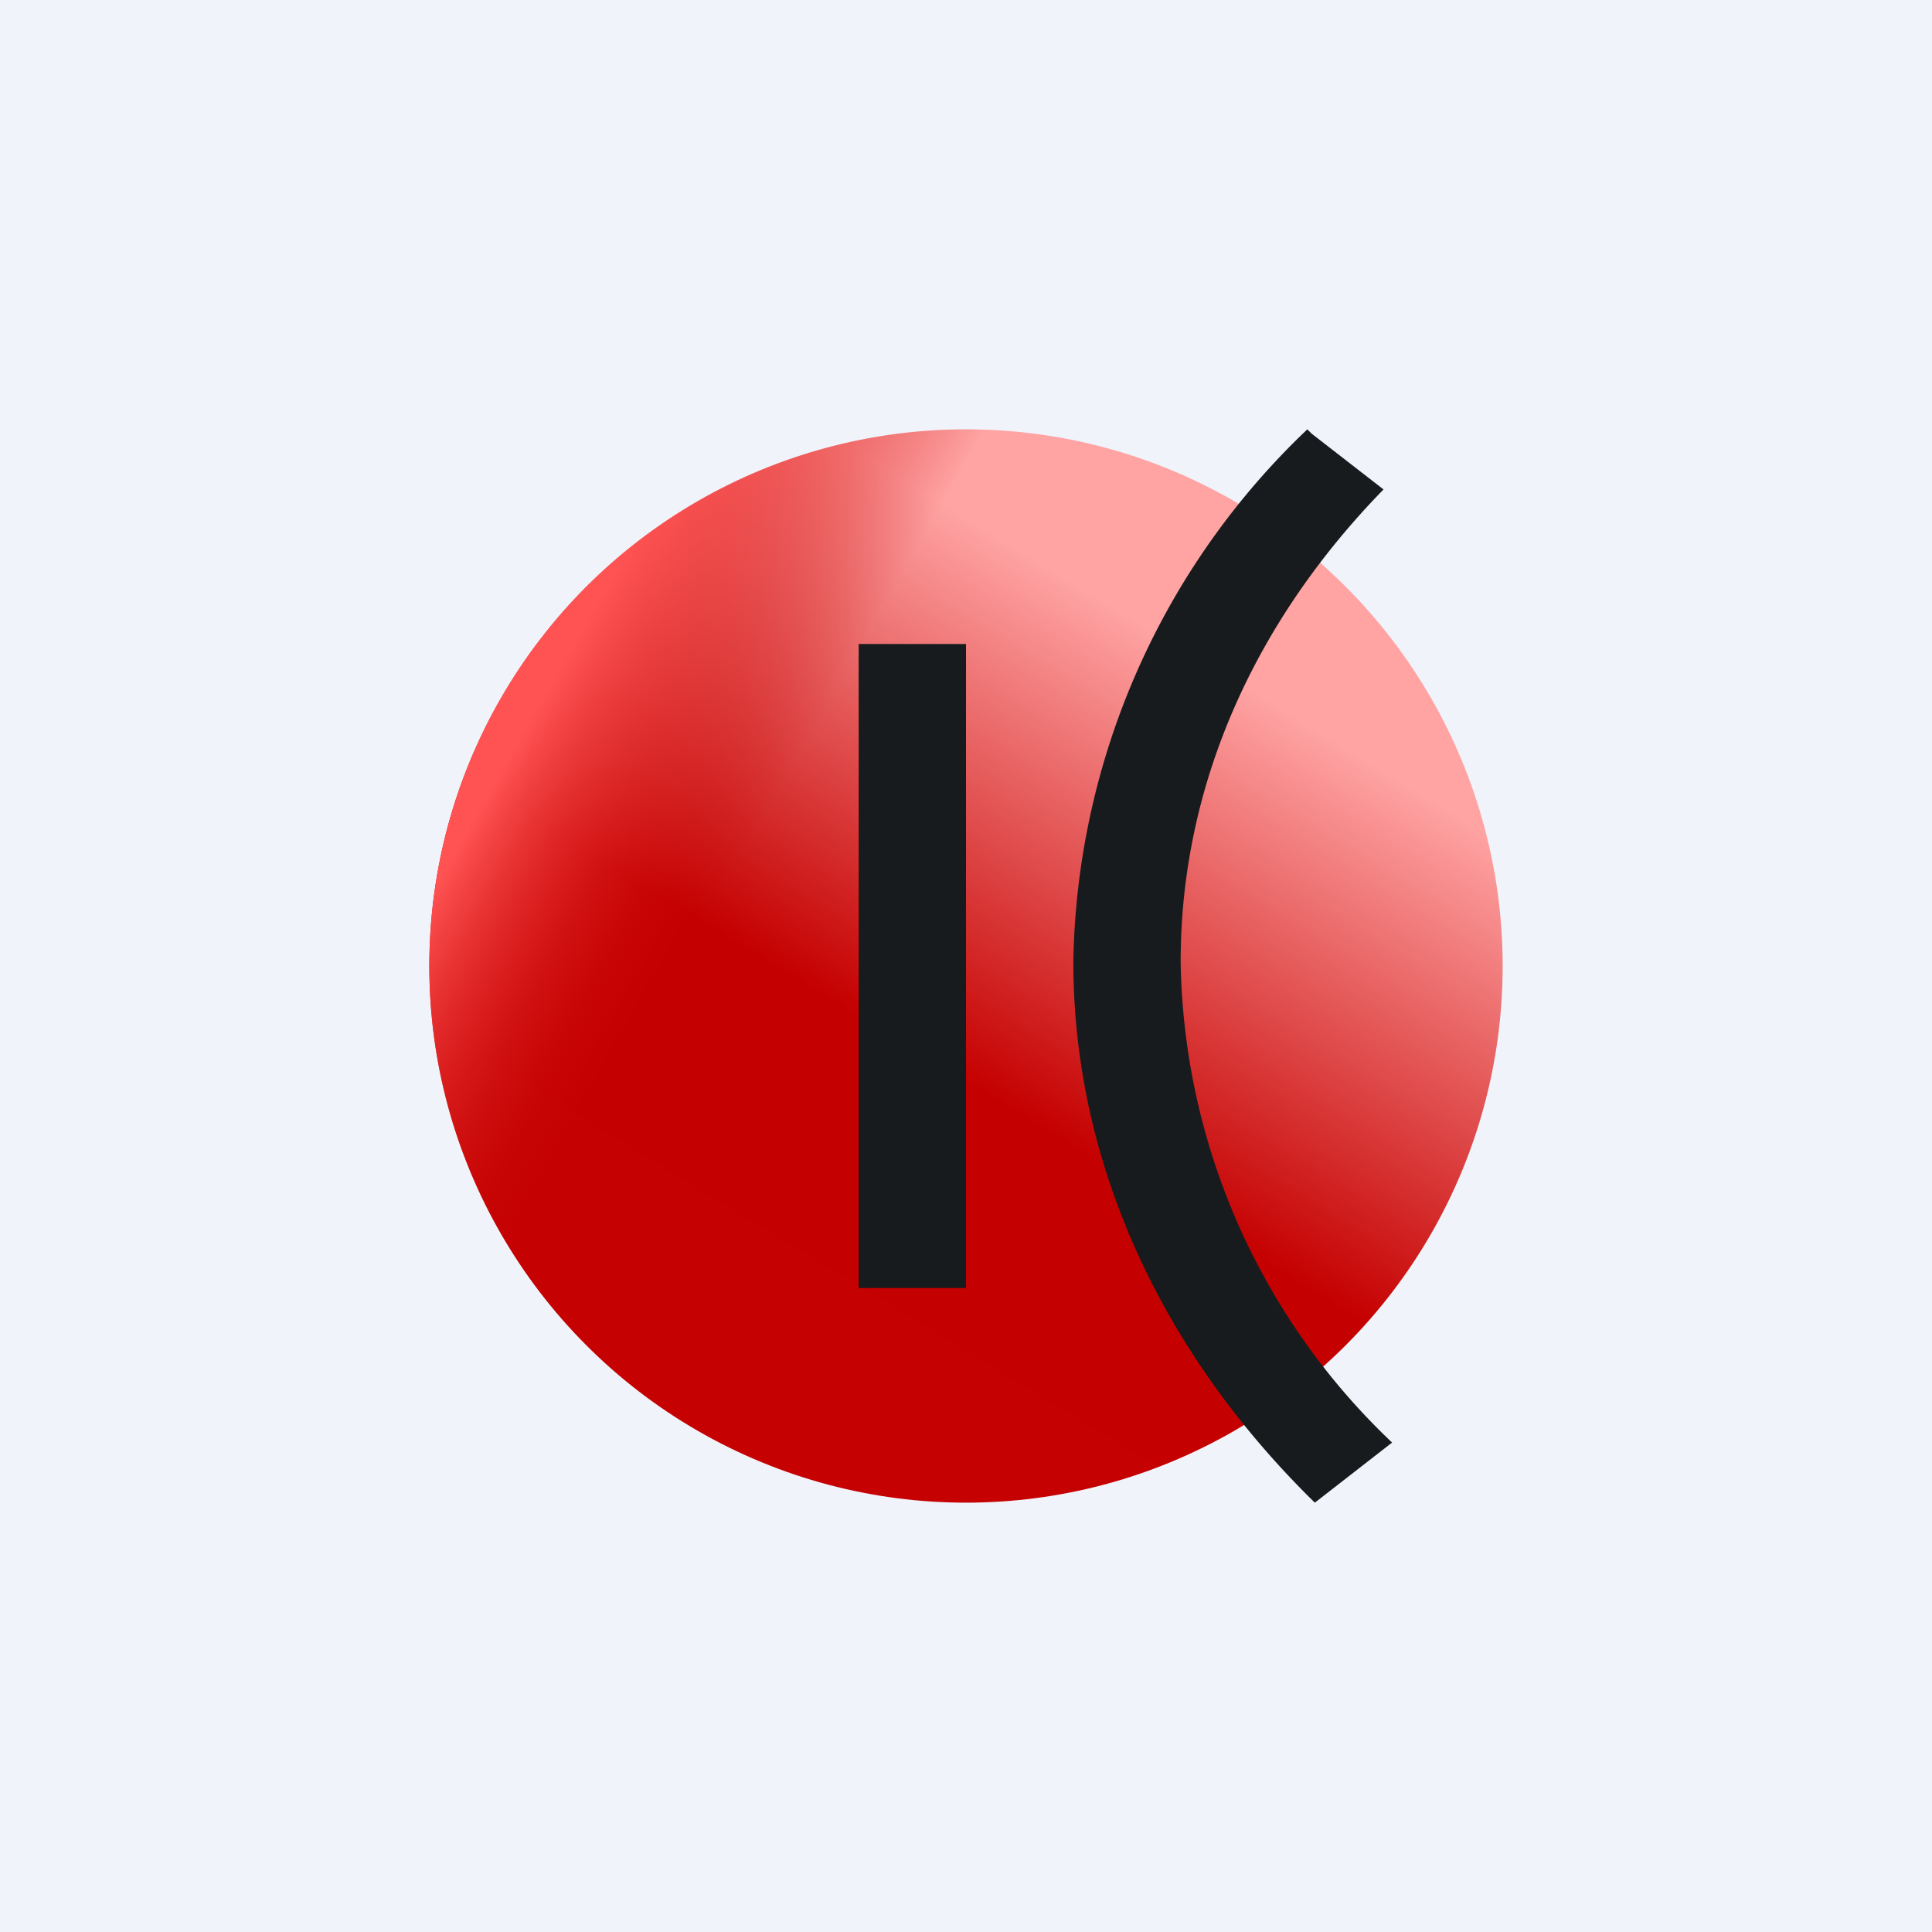 <!-- by TradingView --><svg width="18" height="18" viewBox="0 0 18 18" xmlns="http://www.w3.org/2000/svg"><path fill="#F0F3FA" d="M0 0h18v18H0z"/><circle cx="9" cy="9" r="5" fill="url(#a1nwfghsw)"/><circle cx="9" cy="9" r="5" transform="rotate(-90 9 9)" fill="url(#b1nwfghsw)"/><path fill="#181B1E" d="M8 6h1v6H8zM12.89 4.56l-.67-.52-.04-.04A7 7 0 0 0 10 8.96c0 1.91.85 3.67 2.25 5.04l.72-.56A6.3 6.3 0 0 1 11 8.96c0-1.66.7-3.18 1.89-4.4Z"/><defs><linearGradient id="a1nwfghsw" x1="11.92" y1="4.63" x2="6.5" y2="13.58" gradientUnits="userSpaceOnUse"><stop offset=".16" stop-color="#FFA3A3"/><stop offset=".59" stop-color="#C50000"/><stop offset="1" stop-color="#C50101"/></linearGradient><linearGradient id="b1nwfghsw" x1="10.56" y1="4.31" x2="9.31" y2="6.5" gradientUnits="userSpaceOnUse"><stop offset=".07" stop-color="#FF5353"/><stop offset="1" stop-color="#C50101" stop-opacity="0"/></linearGradient></defs></svg>